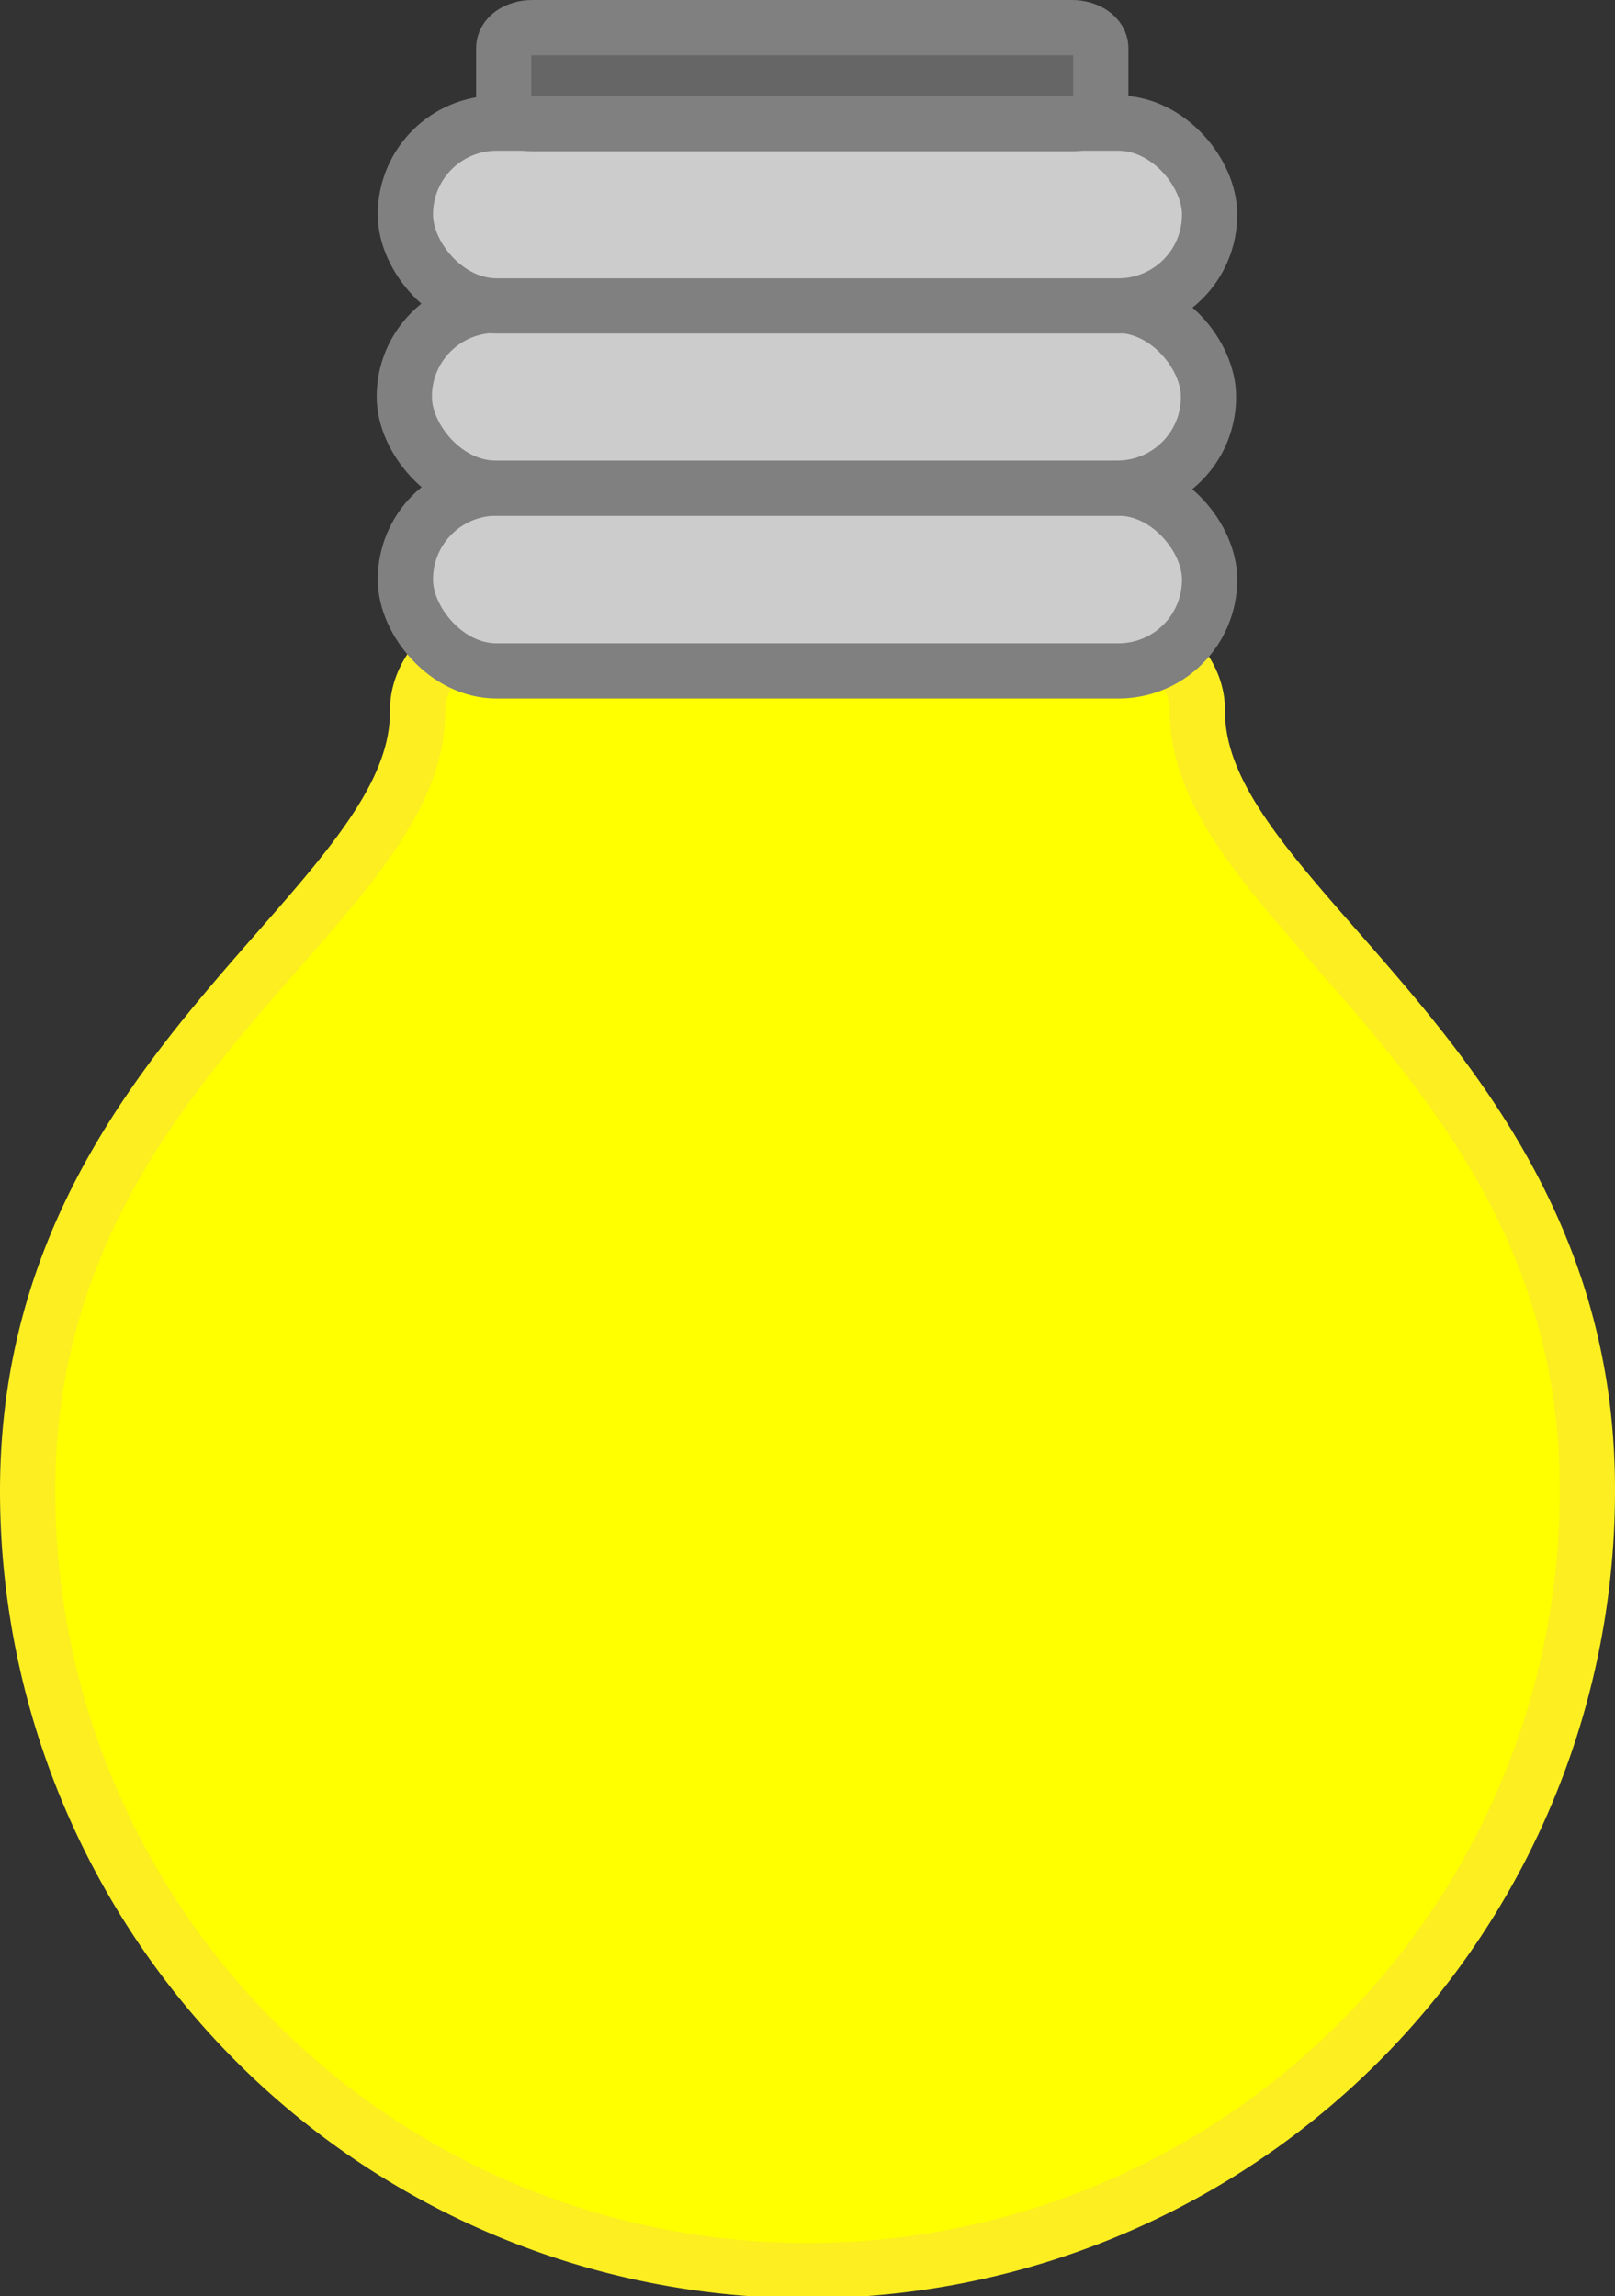 <svg id="Layer_1" data-name="Layer 1" xmlns="http://www.w3.org/2000/svg" width="29.24" height="41.58" viewBox="0 0 29.24 41.58">
  <rect x="0" y="0" width="29.24" height="41.58" fill="#333333" stroke="none"/>
  <title>BulbXSmall</title>
  <path d="M28.74,27A14.12,14.12,0,0,1,.5,27c0-7.75,7.08-10.56,7.06-14.12s14.14-3.53,14.12,0S28.76,19.26,28.74,27Z" style="fill: #ff0;stroke: #fcee21;stroke-miterlimit: 10"/>
  <rect x="7.34" y="8.85" width="14.56" height="3.31" rx="1.65" transform="translate(29.24 21) rotate(180)" style="fill: #ccc;stroke: gray;stroke-miterlimit: 10"/>
  <rect x="7.31" y="5.54" width="14.56" height="3.31" rx="1.65" transform="translate(29.19 14.38) rotate(-180)" style="fill: #ccc;stroke: gray;stroke-miterlimit: 10"/>
  <rect x="7.34" y="2.23" width="14.56" height="3.31" rx="1.65" transform="translate(29.24 7.77) rotate(180)" style="fill: #ccc;stroke: gray;stroke-miterlimit: 10"/>
  <path d="M9.64.5h9.77c.28,0,.52.16.52.37v1c0,.2-.24.37-.52.37H9.64c-.29,0-.52-.17-.52-.37v-1C9.12.66,9.35.5,9.64.5Z" style="fill: #666;stroke: gray;stroke-miterlimit: 10"/>
</svg>
